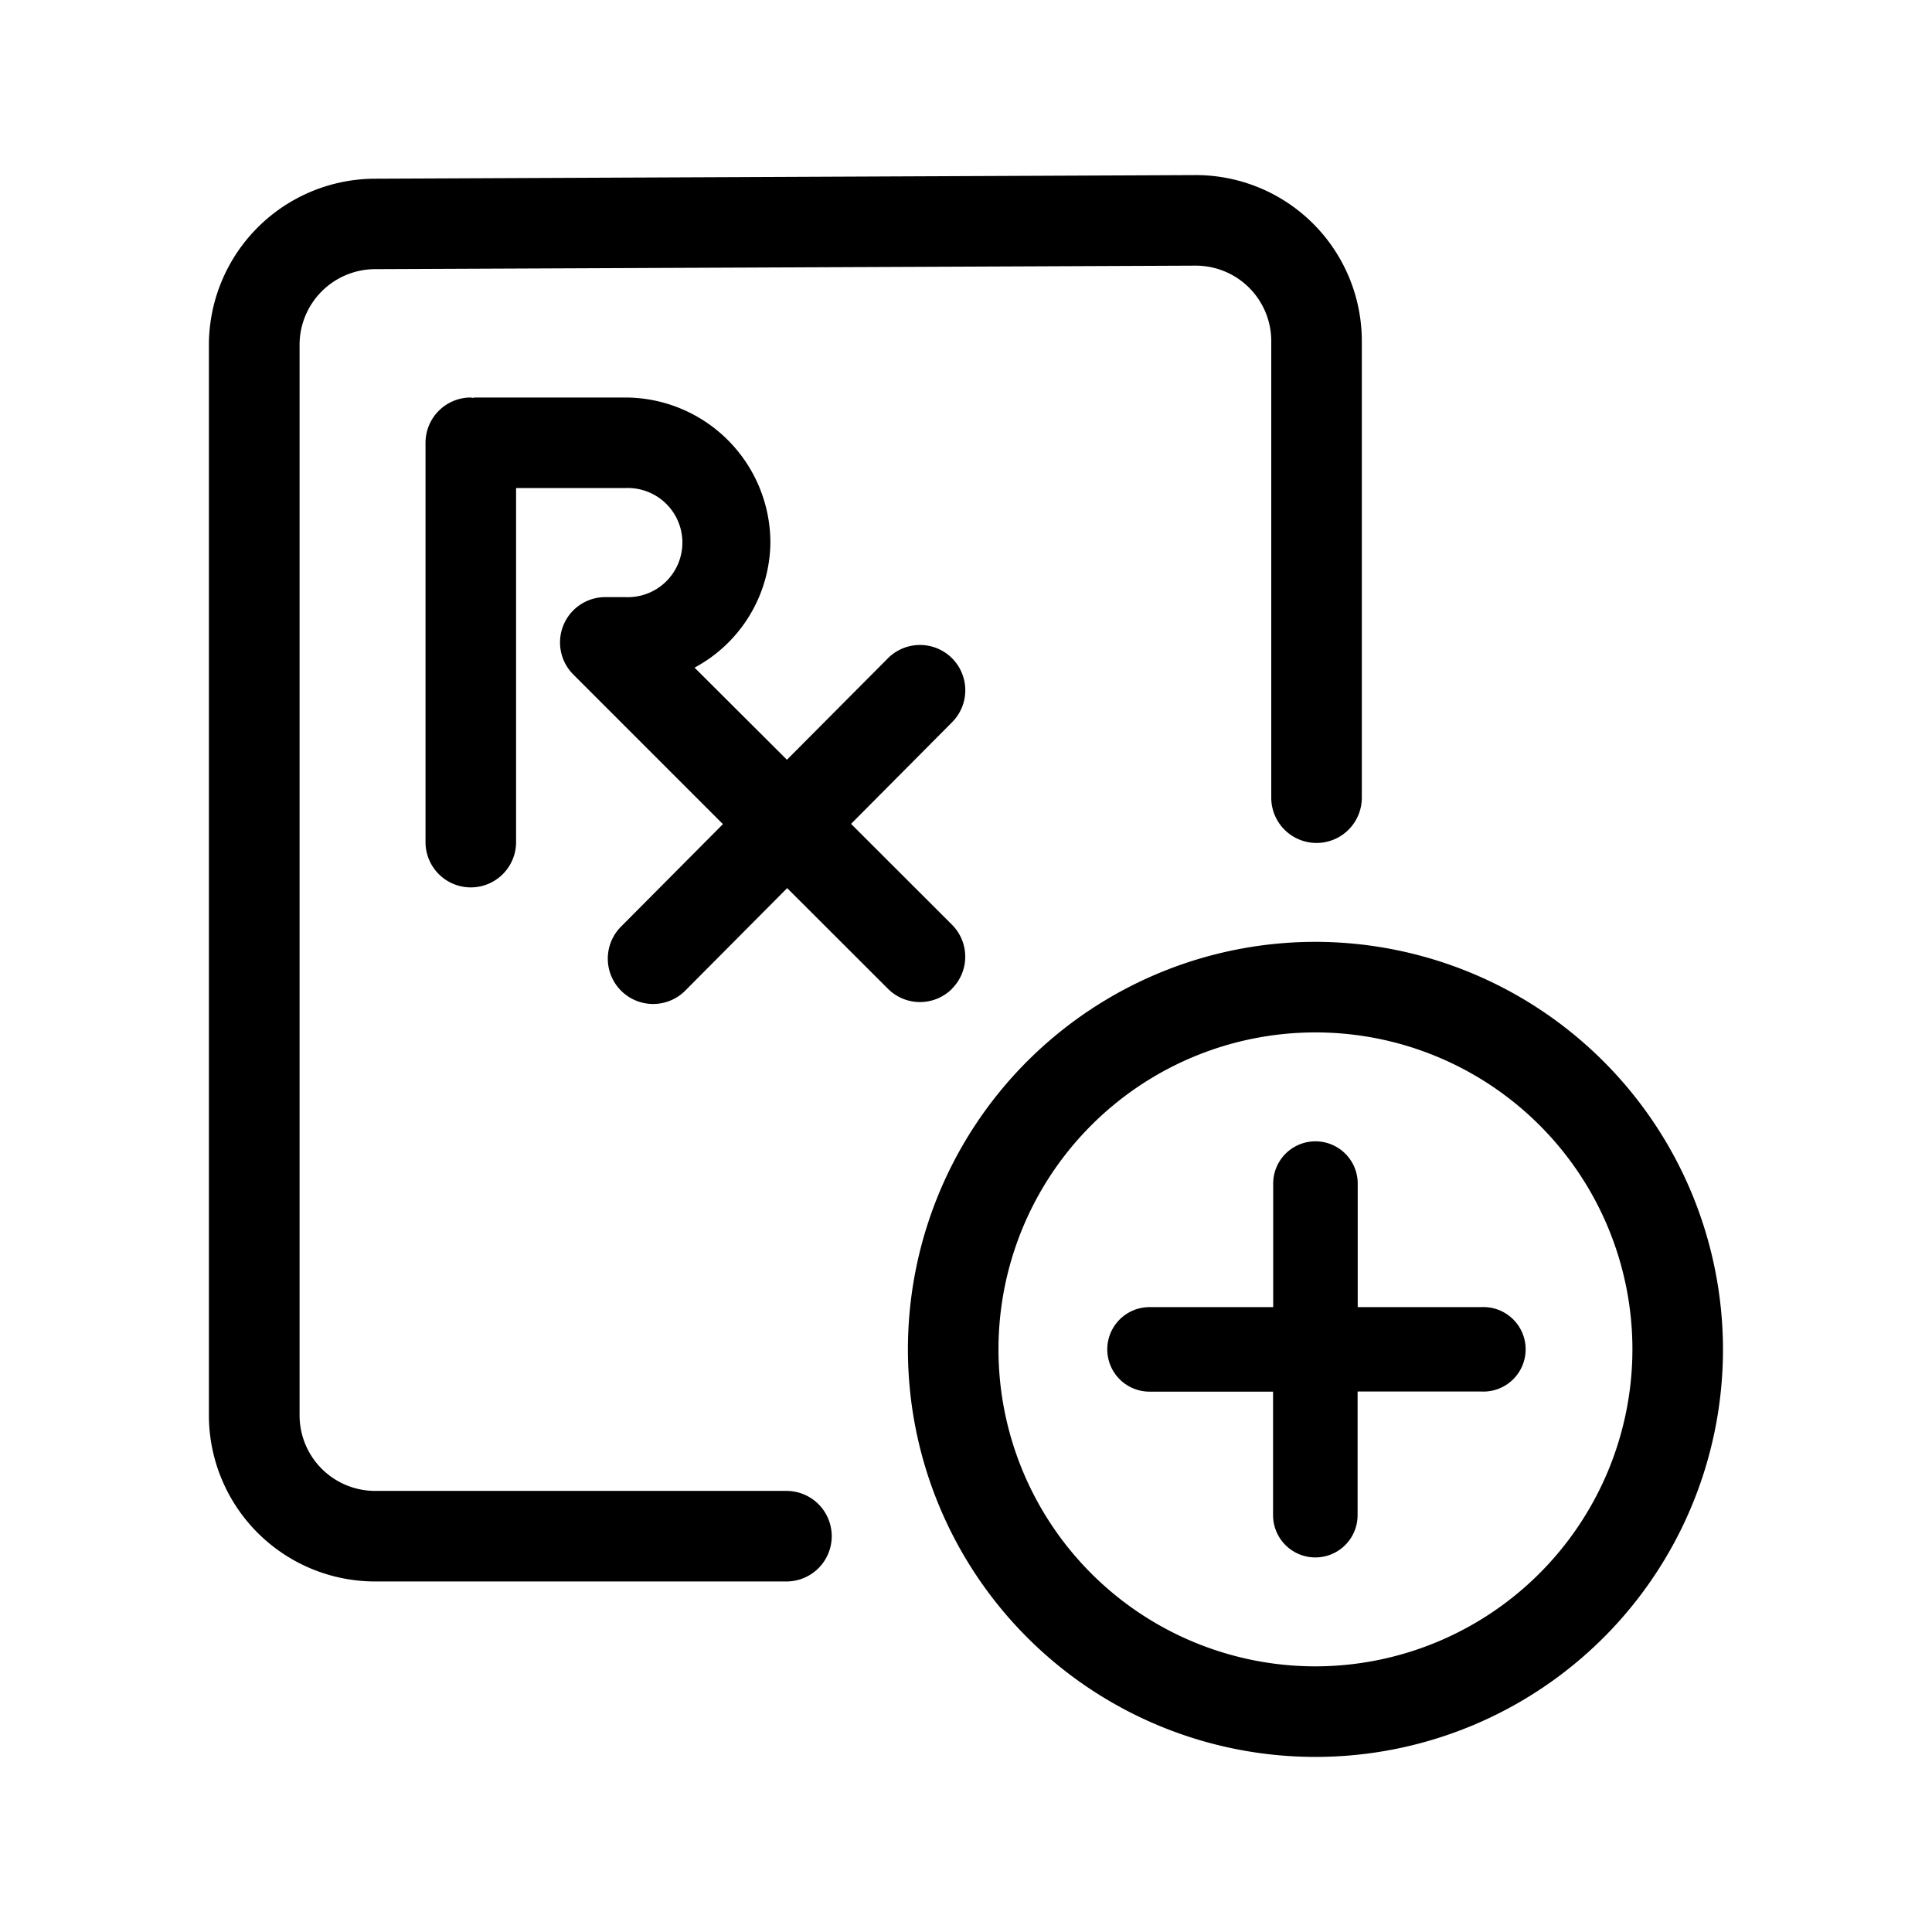 <svg xmlns="http://www.w3.org/2000/svg" viewBox="0 0 16 16"><path d="M10.894 7.8a3.375 3.375 0 1 0 3.375 3.375A3.379 3.379 0 0 0 10.894 7.8zm0 6a2.625 2.625 0 1 1 2.625-2.625 2.628 2.628 0 0 1-2.625 2.625z"/><path d="M12.267 10.825h-1.023V9.802a.35.35 0 0 0-.7 0v1.023H9.52a.35.35 0 1 0 0 .7h1.023v1.023a.35.35 0 0 0 .7 0v-1.024h1.023a.35.35 0 1 0 0-.699z"/><path d="M6.514 12.347H3.106a.626.626 0 0 1-.625-.625V2.854a.627.627 0 0 1 .622-.625L9.9 2.2h.002a.625.625 0 0 1 .626.625v3.781a.375.375 0 0 0 .75 0v-3.78A1.375 1.375 0 0 0 9.901 1.45h-.005L3.1 1.48a1.379 1.379 0 0 0-1.37 1.374v8.868a1.377 1.377 0 0 0 1.375 1.375h3.408a.375.375 0 1 0 0-.75z"/><path d="M7.884 8.188a.375.375 0 0 0 0-.53l-.836-.835.837-.842a.375.375 0 0 0-.532-.529l-.836.84-.765-.763a1.189 1.189 0 0 0 .628-1.036 1.203 1.203 0 0 0-1.202-1.201H3.933l-.017.003-.017-.003a.375.375 0 0 0-.375.375v3.307a.375.375 0 0 0 .75 0V4.042h.904a.452.452 0 1 1 0 .903h-.166a.375.375 0 0 0-.374.375v.001a.374.374 0 0 0 .109.264l1.24 1.24-.844.849a.375.375 0 0 0 .532.53l.844-.849.835.834a.375.375 0 0 0 .53 0z"/></svg>